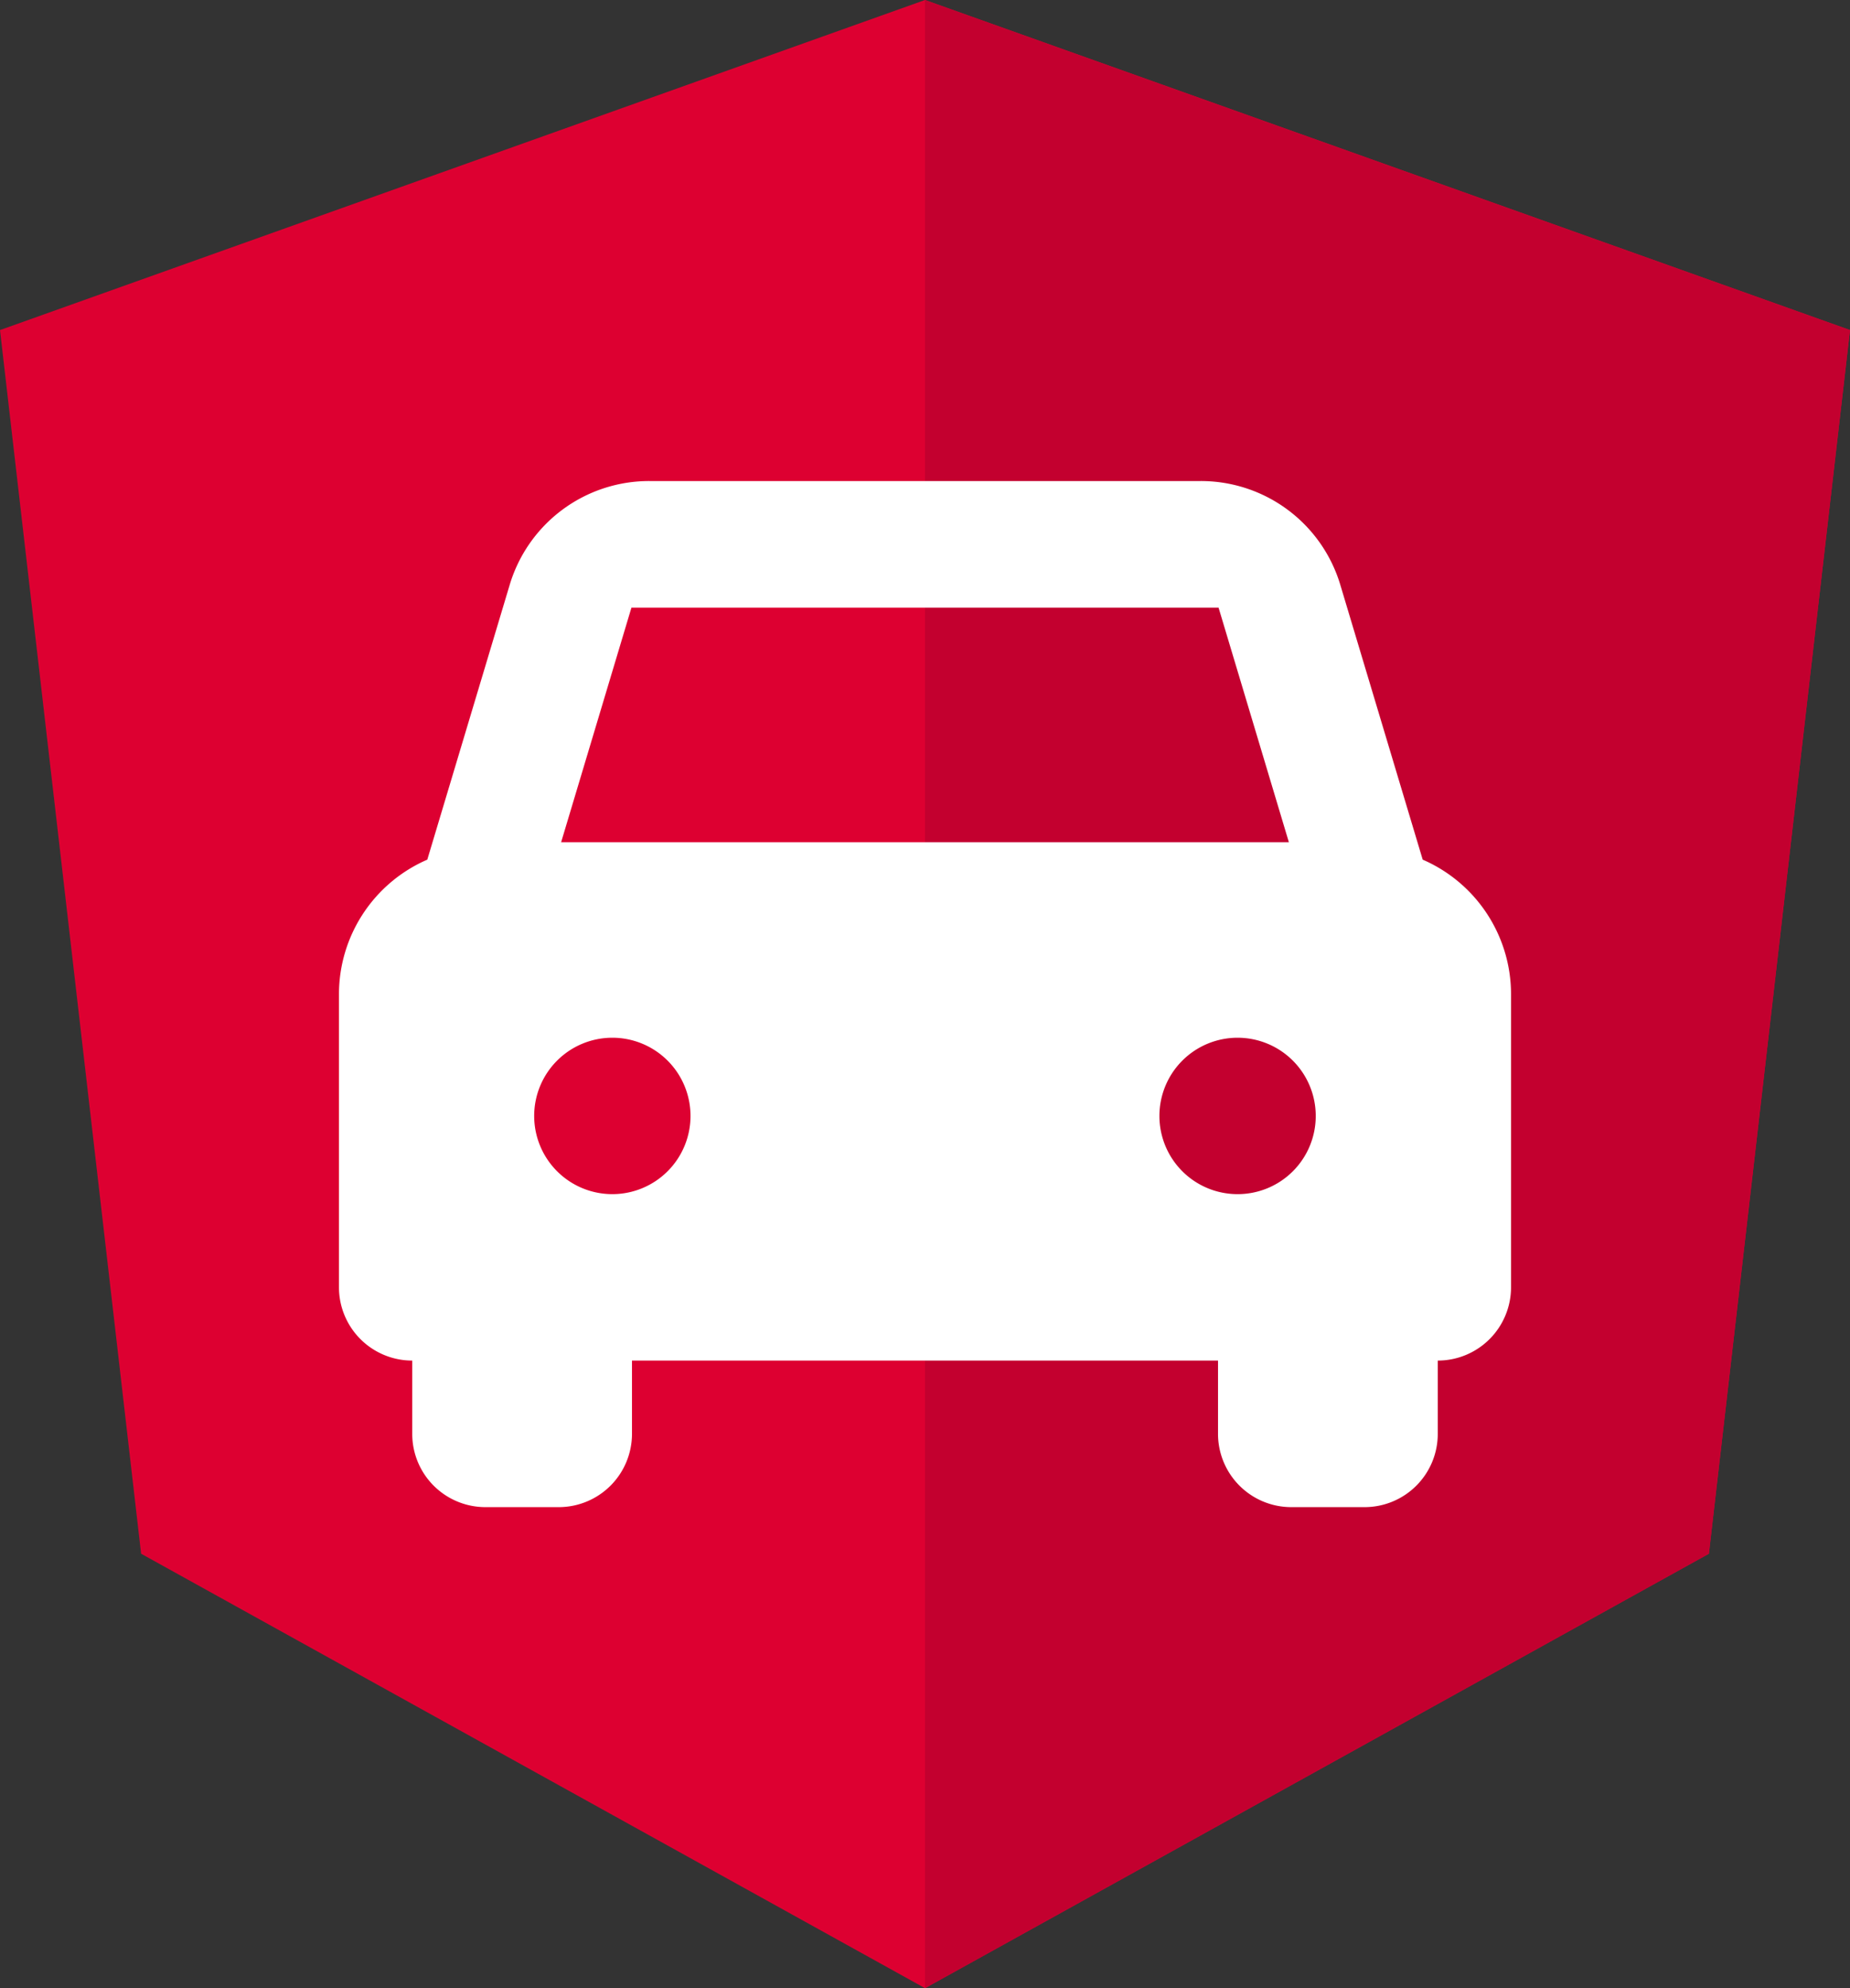 <svg id="Ebene_1" data-name="Ebene 1" xmlns="http://www.w3.org/2000/svg" viewBox="0 0 238.34 256"><rect x="0" y="0" width="238.34" height="256" fill="#333333" stroke="none"/><defs><style>.cls-1{fill:#dd0031;}.cls-2{fill:#c3002f;}.cls-3{fill:#fff;}</style></defs><polygon class="cls-1" points="119.17 0 119.17 0 119.17 0 0 42.5 18.18 200.06 119.17 256 119.17 256 119.17 256 220.16 200.06 238.34 42.5 119.17 0"/><polygon class="cls-2" points="119.17 0 119.17 28.42 119.17 28.29 119.17 157.95 119.17 157.95 119.17 256 119.17 256 220.16 200.06 238.34 42.5 119.17 0"/><path class="cls-3" d="M320.12,238.69l-10.59-35.3a18.75,18.75,0,0,0-18.08-13.45h-70.9a18.75,18.75,0,0,0-18.08,13.45l-10.59,35.3A18.89,18.89,0,0,0,180.5,256v37.75a9.44,9.44,0,0,0,9.44,9.44h0v9.44a9.43,9.43,0,0,0,9.43,9.43h9.44a9.44,9.44,0,0,0,9.44-9.43v-9.44h75.5v9.44a9.44,9.44,0,0,0,9.44,9.43h9.44a9.43,9.43,0,0,0,9.43-9.43v-9.44h0a9.44,9.44,0,0,0,9.44-9.44V256A18.89,18.89,0,0,0,320.12,238.69ZM218.18,206.24h75.64l9.06,30.21H209.12Zm-2.45,75.52a10.07,10.07,0,1,1,10.06-10.07A10.07,10.07,0,0,1,215.73,281.76Zm80.54,0a10.07,10.07,0,1,1,10.07-10.07A10.06,10.06,0,0,1,296.27,281.76Z" transform="translate(-136.83 -128)"/></svg>